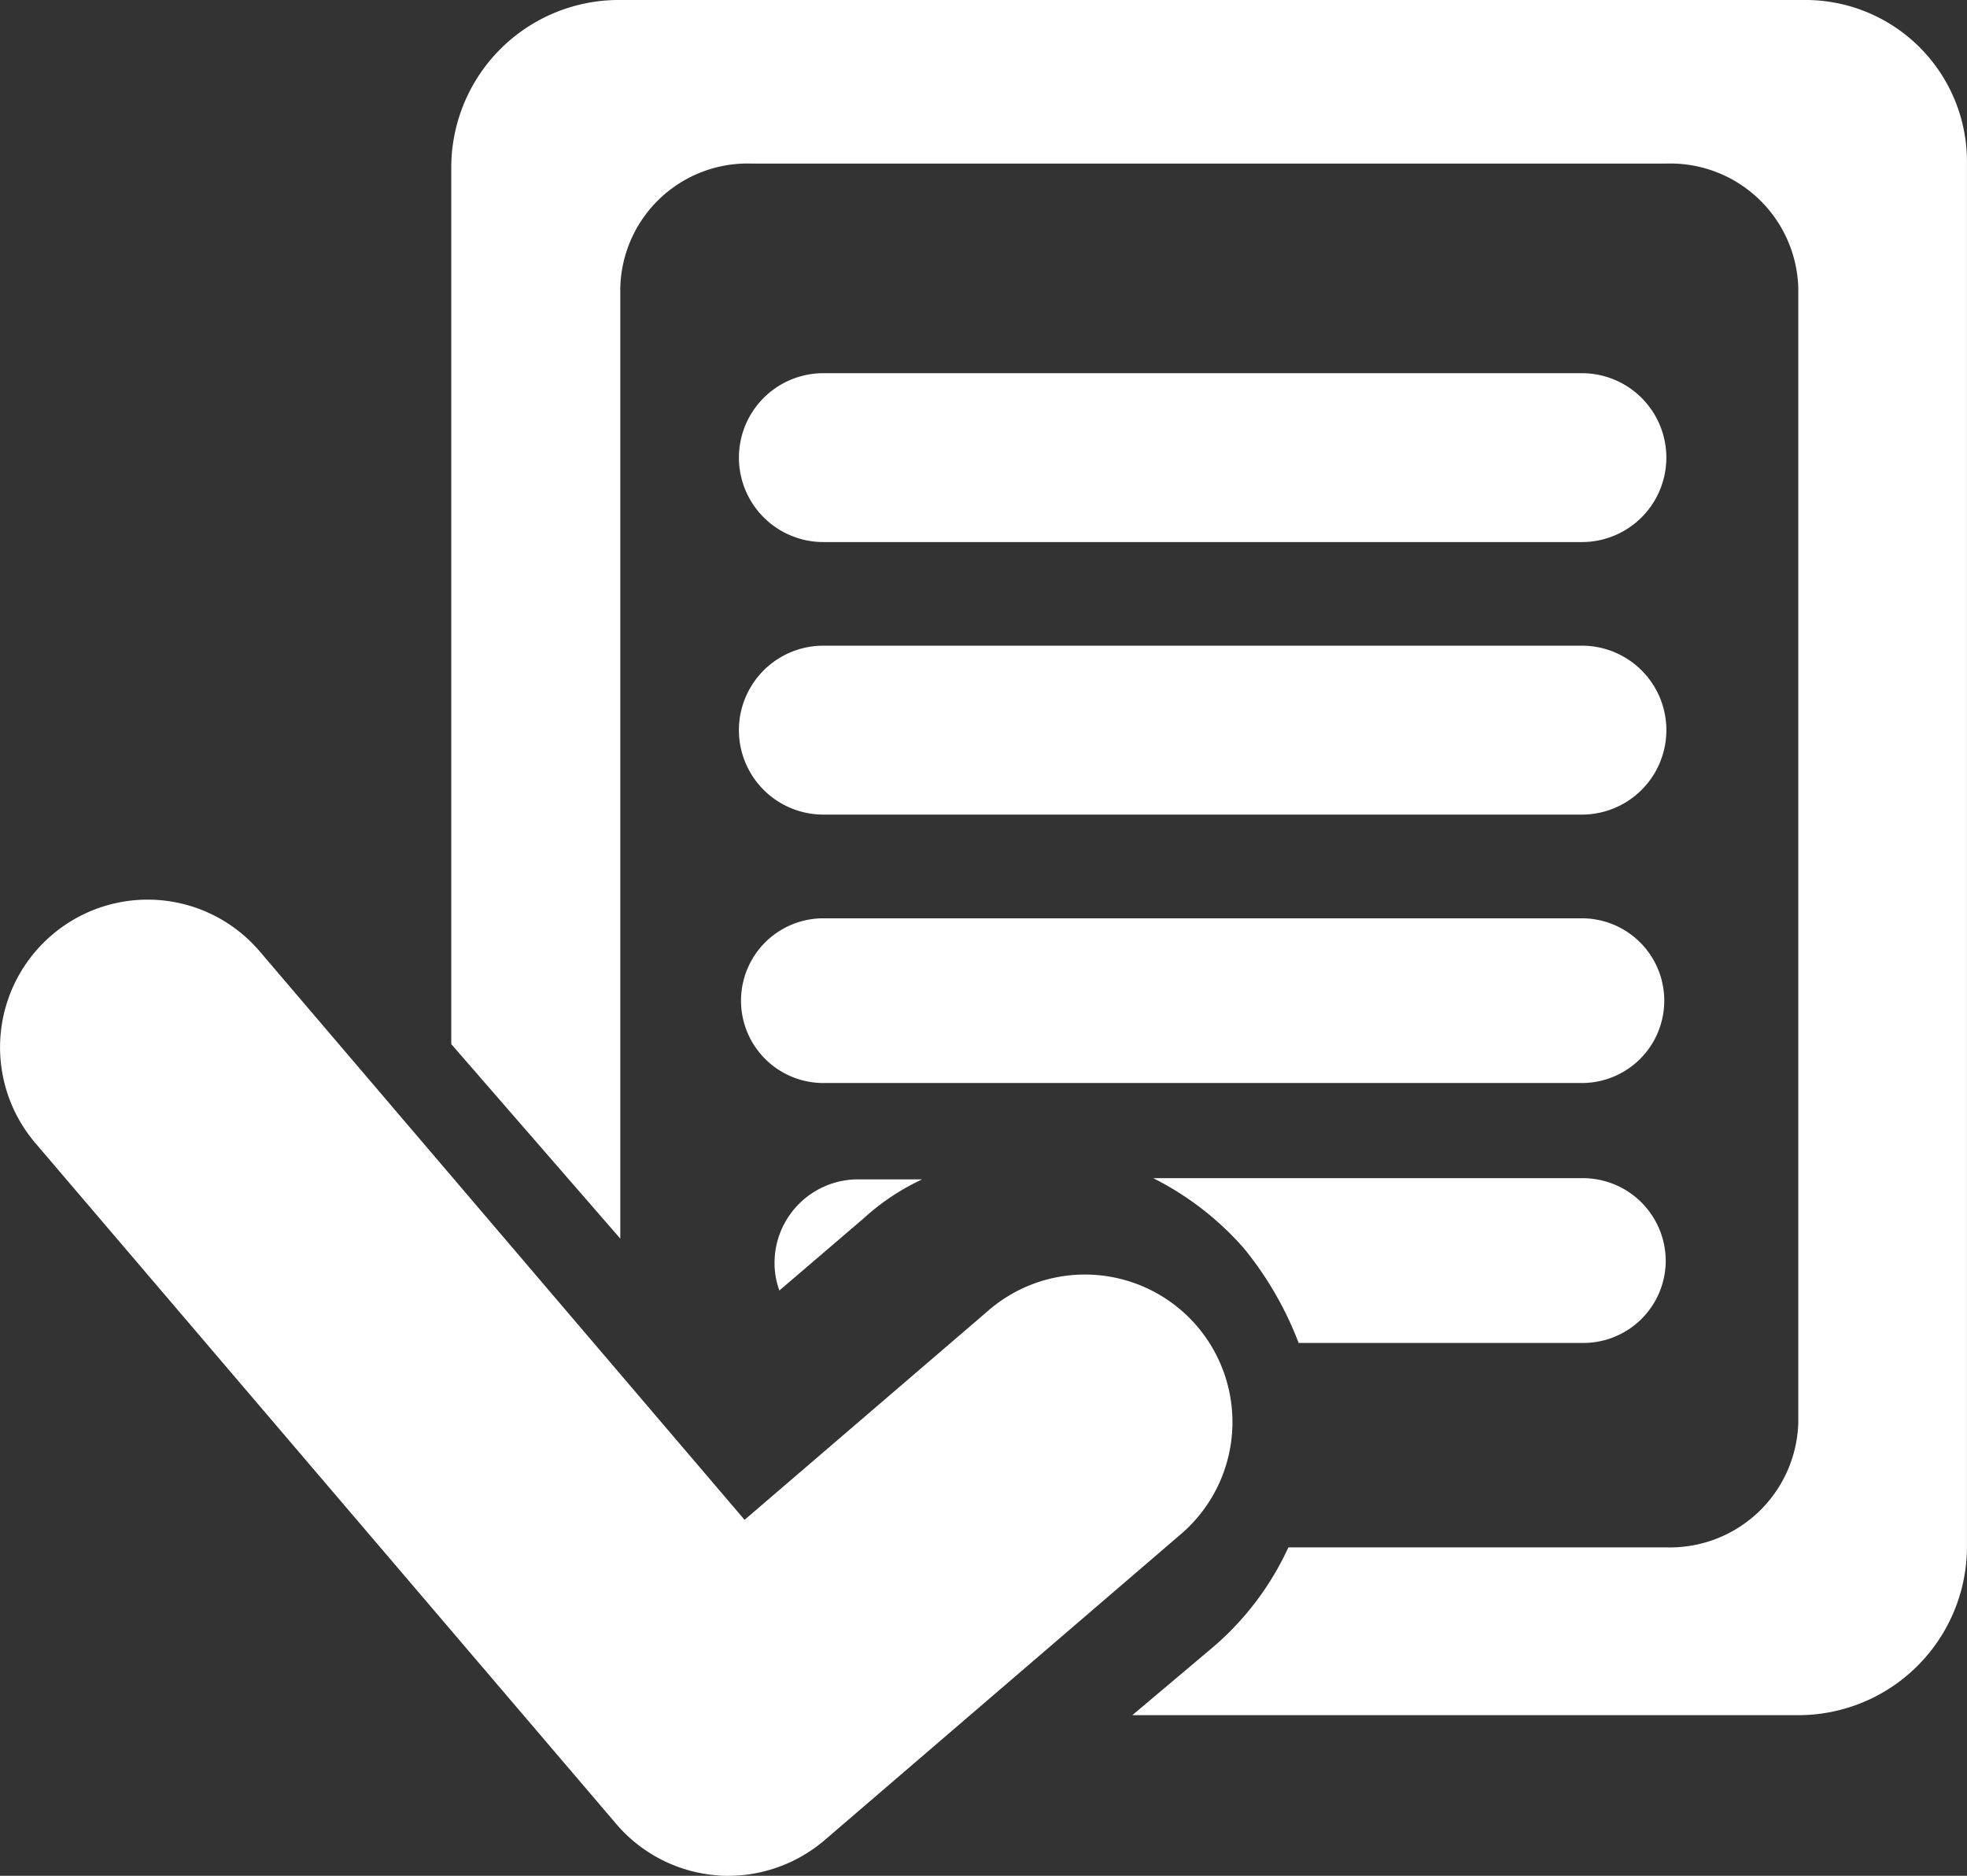 <svg id="ico-conocimiento" xmlns="http://www.w3.org/2000/svg" width="43" height="41" viewBox="0 0 43 41">
  <rect x="0" y="0" width="43" height="41" fill="#333333" stroke="none"/>
  <g id="Group_3265" data-name="Group 3265" transform="translate(0)">
    <path id="Path_7549" data-name="Path 7549" d="M18.3,34.6h8.262a2.807,2.807,0,0,0,2.885-2.73V7.073a2.8,2.8,0,0,0-2.885-2.72h-20a2.783,2.783,0,0,0-2.867,2.72V27.851L0,23.6V4.418A3.664,3.664,0,0,1,3.714.778H29.55a3.532,3.532,0,0,1,3.584,3.493V34.622A3.686,3.686,0,0,1,29.4,38.267H14.889L16.6,36.825A6.356,6.356,0,0,0,18.3,34.6Z" transform="translate(9.865 -0.778)" fill="#fff"/>
    <path id="Path_7550" data-name="Path 7550" d="M6.556,6.794H23.141a1.845,1.845,0,0,1,0,3.691H6.558a1.845,1.845,0,0,1,0-3.691Z" transform="translate(11.441 1.363)" fill="#fff"/>
    <path id="Path_7551" data-name="Path 7551" d="M6.556,11.187H23.141a1.846,1.846,0,0,1,0,3.692H6.558a1.846,1.846,0,0,1,0-3.692Z" transform="translate(11.441 2.926)" fill="#fff"/>
    <path id="Path_7552" data-name="Path 7552" d="M6.556,15.581H23.141a1.8,1.8,0,1,1,0,3.6H6.558a1.8,1.8,0,1,1,0-3.6Z" transform="translate(11.441 4.491)" fill="#fff"/>
    <path id="Path_7553" data-name="Path 7553" d="M15.925,21.572a1.8,1.8,0,0,1-1.84,1.8H7.9A7.465,7.465,0,0,0,6.7,21.3a6.545,6.545,0,0,0-1.978-1.529h9.365A1.812,1.812,0,0,1,15.925,21.572Z" transform="translate(20.489 5.981)" fill="#fff"/>
    <path id="Path_7554" data-name="Path 7554" d="M18.73,19.771h1.384a5.055,5.055,0,0,0-1.283.856L16.993,22.2a1.745,1.745,0,0,1-.106-.612A1.827,1.827,0,0,1,18.73,19.771Z" transform="translate(0.045 6.007)" fill="#fff"/>
    <path id="Path_7555" data-name="Path 7555" d="M13.639,16.47a3.219,3.219,0,0,1,4.546.364L28.78,29.254l5.3-4.549a3.225,3.225,0,1,1,4.2,4.894l-7.75,6.656a3.247,3.247,0,0,1-2.1.78c-.087,0-.167,0-.255-.011a3.227,3.227,0,0,1-2.2-1.122l-12.7-14.884A3.225,3.225,0,0,1,13.639,16.47Z" transform="translate(-12.503 3.966)" fill="#fff"/>
  </g>
</svg>
